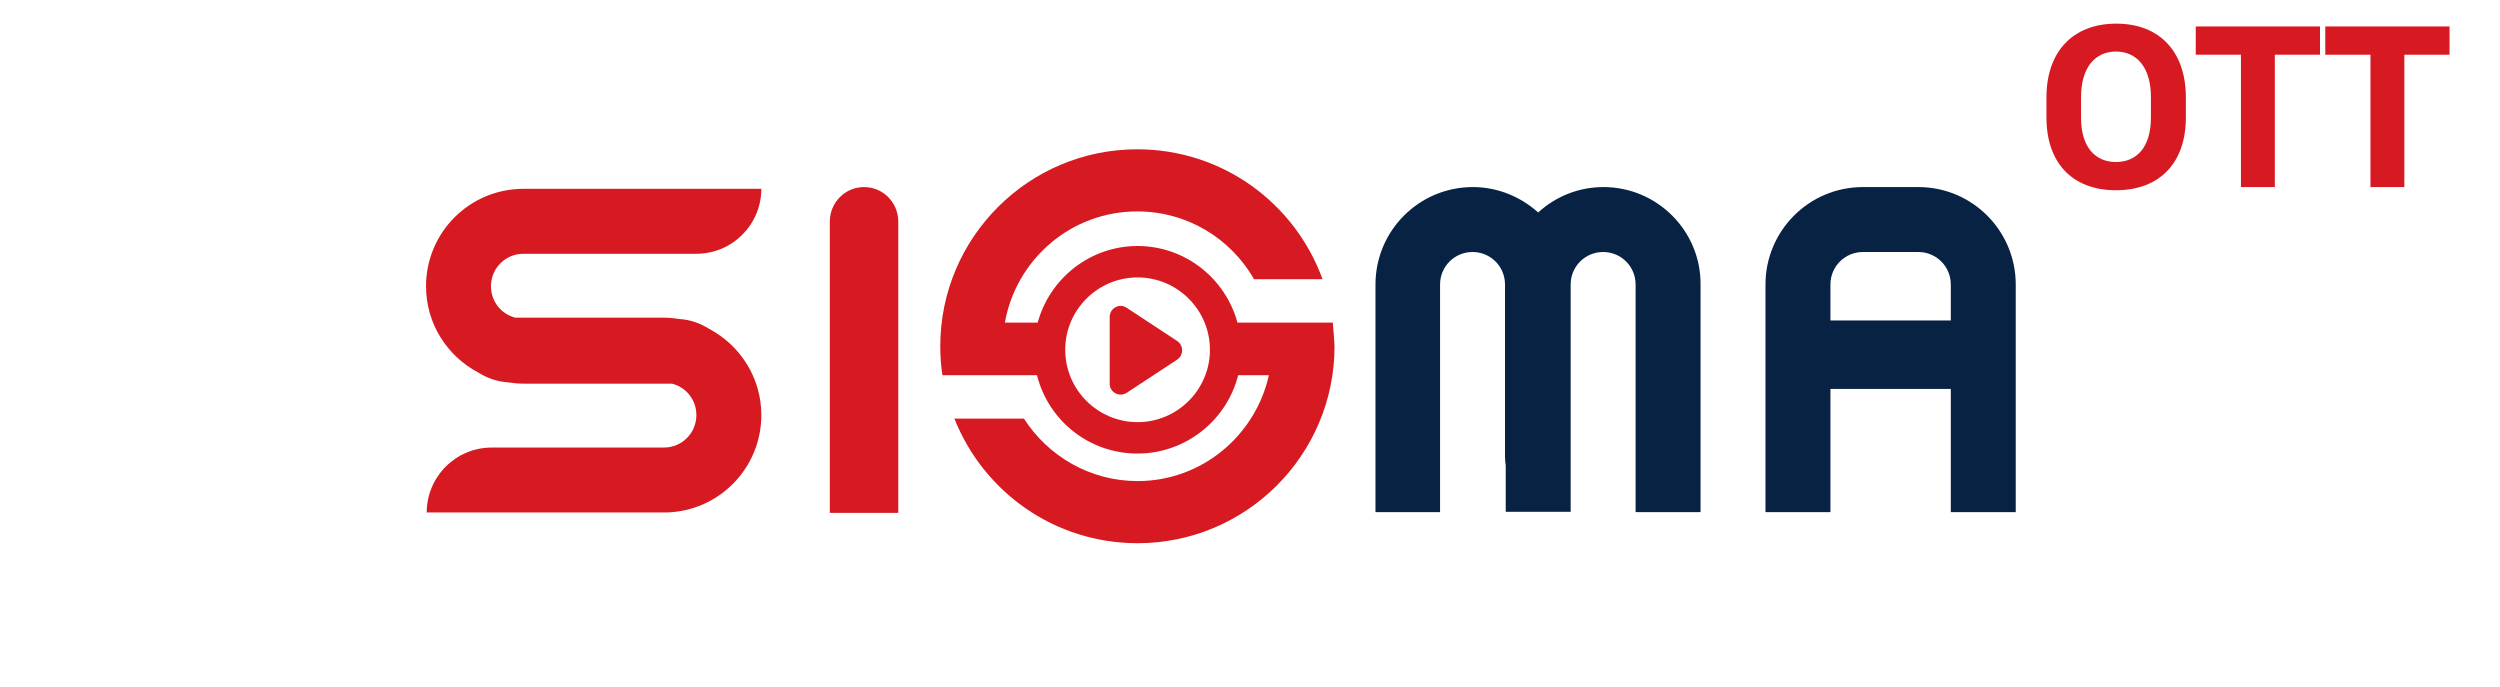 <?xml version="1.0" encoding="utf-8"?>
<!-- Generator: Adobe Illustrator 22.0.0, SVG Export Plug-In . SVG Version: 6.00 Build 0)  -->
<svg version="1.1" id="Group_1_copy_11" xmlns="http://www.w3.org/2000/svg" xmlns:xlink="http://www.w3.org/1999/xlink" x="0px"
	 y="0px" viewBox="0 0 708.3 194.7" style="enable-background:new 0 0 708.3 194.7;" xml:space="preserve">
<style type="text/css">
	.st6{fill:#D71921;}
	.st5{fill:#082243;}
</style>
<g>
	<path class="st6" d="M333.5,96.6l-14.3-9.4c-2-1.4-4.8,0.1-4.8,2.6v18.9c0,2.5,2.7,3.9,4.8,2.6l14.3-9.4
		C335.4,100.6,335.4,97.9,333.5,96.6z"/>
	<path class="st6" d="M377.6,91.4h-4.9h-12.9h-9.2c-3.4-12.5-14.8-21.7-28.3-21.7c-13.5,0-24.9,9.2-28.3,21.7h-9.3
		c3.2-17.9,18.7-31.5,37.5-31.5c14.2,0,26.5,7.7,33.1,19.2h19.4c-7.8-21.5-28.3-36.8-52.5-36.8c-30.8,0-55.8,25-55.8,55.8
		c0,2.8,0.2,5.5,0.6,8.2h4.7H285h8.8c3.2,12.8,14.7,22.2,28.5,22.2c13.7,0,25.3-9.5,28.5-22.2h8.7c-3.8,17.1-19,30-37.2,30
		c-13.5,0-25.4-7.1-32.2-17.7h-19.7c8.2,20.7,28.3,35.3,51.9,35.3c30.8,0,55.8-25,55.8-55.8C378,95.8,377.8,93.6,377.6,91.4z
		 M322.3,119.6c-11.3,0-20.5-9.2-20.5-20.5c0-11.3,9.2-20.5,20.5-20.5c11.3,0,20.5,9.2,20.5,20.5
		C342.8,110.4,333.6,119.6,322.3,119.6z"/>
</g>
<g>
	<path class="st6" d="M235.1,145.3V62.8c0-5.4,4.3-9.8,9.7-9.8h0c5.4,0,9.7,4.4,9.7,9.8v82.5H235.1z"/>
	<path class="st5" d="M454.3,53L454.3,53c-7.1,0-13.6,2.7-18.5,7.2c-4.9-4.4-11.4-7.2-18.5-7.2h0c-15.3,0-27.6,12.4-27.6,27.6v64.5
		H408V80.6c0-5.1,4.1-9.2,9.2-9.2c5.1,0,9.2,4.1,9.2,9.2v49c0,0.8,0.1,1.5,0.2,2.2v13.2h18.4V80.6c0-5.1,4.1-9.2,9.2-9.2h0
		c5.1,0,9.2,4.1,9.2,9.2v64.5h18.4V80.6C481.9,65.4,469.5,53,454.3,53z"/>
	<path class="st6" d="M200.8,93.1c-2.4-1.5-5.2-2.5-8.1-2.7c-1.5-0.2-3-0.4-4.6-0.4H146c-4-1-6.9-4.6-6.9-8.9c0-5.1,4.1-9.2,9.2-9.2
		h49c10.2,0,18.4-8.3,18.4-18.4h-67.4c-15.3,0-27.6,12.4-27.6,27.6v0c0,10.7,6.1,19.9,14.9,24.5c2.4,1.5,5.2,2.5,8.1,2.7
		c1.5,0.2,3,0.4,4.6,0.4h42.1c4,1,6.9,4.6,6.9,8.9v0c0,5.1-4.1,9.2-9.2,9.2h-48.8c-10.2,0-18.4,8.3-18.4,18.4v0h67.2
		c15.3,0,27.6-12.4,27.6-27.6v0C215.7,107,209.7,97.8,200.8,93.1z"/>
	<path class="st5" d="M543.5,53h-15.7c-15.3,0-27.6,12.4-27.6,27.6v64.5h18.4v-34.9h34.1v34.9h18.4V80.6
		C571.1,65.4,558.8,53,543.5,53z M518.6,90.8V80.6c0-5.1,4.1-9.2,9.2-9.2v0h15.7v0c5.1,0,9.2,4.1,9.2,9.2v10.2H518.6z"/>
</g>
<g>
	<path class="st6" d="M579.8,27.6c0-12.9,7.4-20.9,19.8-20.9c12.4,0,19.7,8.1,19.7,20.9v5.7c0,12.8-7.4,20.6-19.8,20.6
		c-12.4,0-19.7-7.8-19.7-20.6V27.6z M589.6,33.3c0,8.5,4.1,12.6,9.9,12.6c5.8,0,9.9-4.1,9.9-12.6v-5.8c0-8.5-4.1-12.9-9.9-12.9
		c-5.8,0-9.9,4.4-9.9,12.9V33.3z"/>
	<path class="st6" d="M634.9,53V15.5h-12.8v-8h35.2v8h-12.8V53H634.9z"/>
	<path class="st6" d="M671.6,53V15.5h-12.8v-8H694v8h-12.8V53H671.6z"/>
</g>
</svg>
